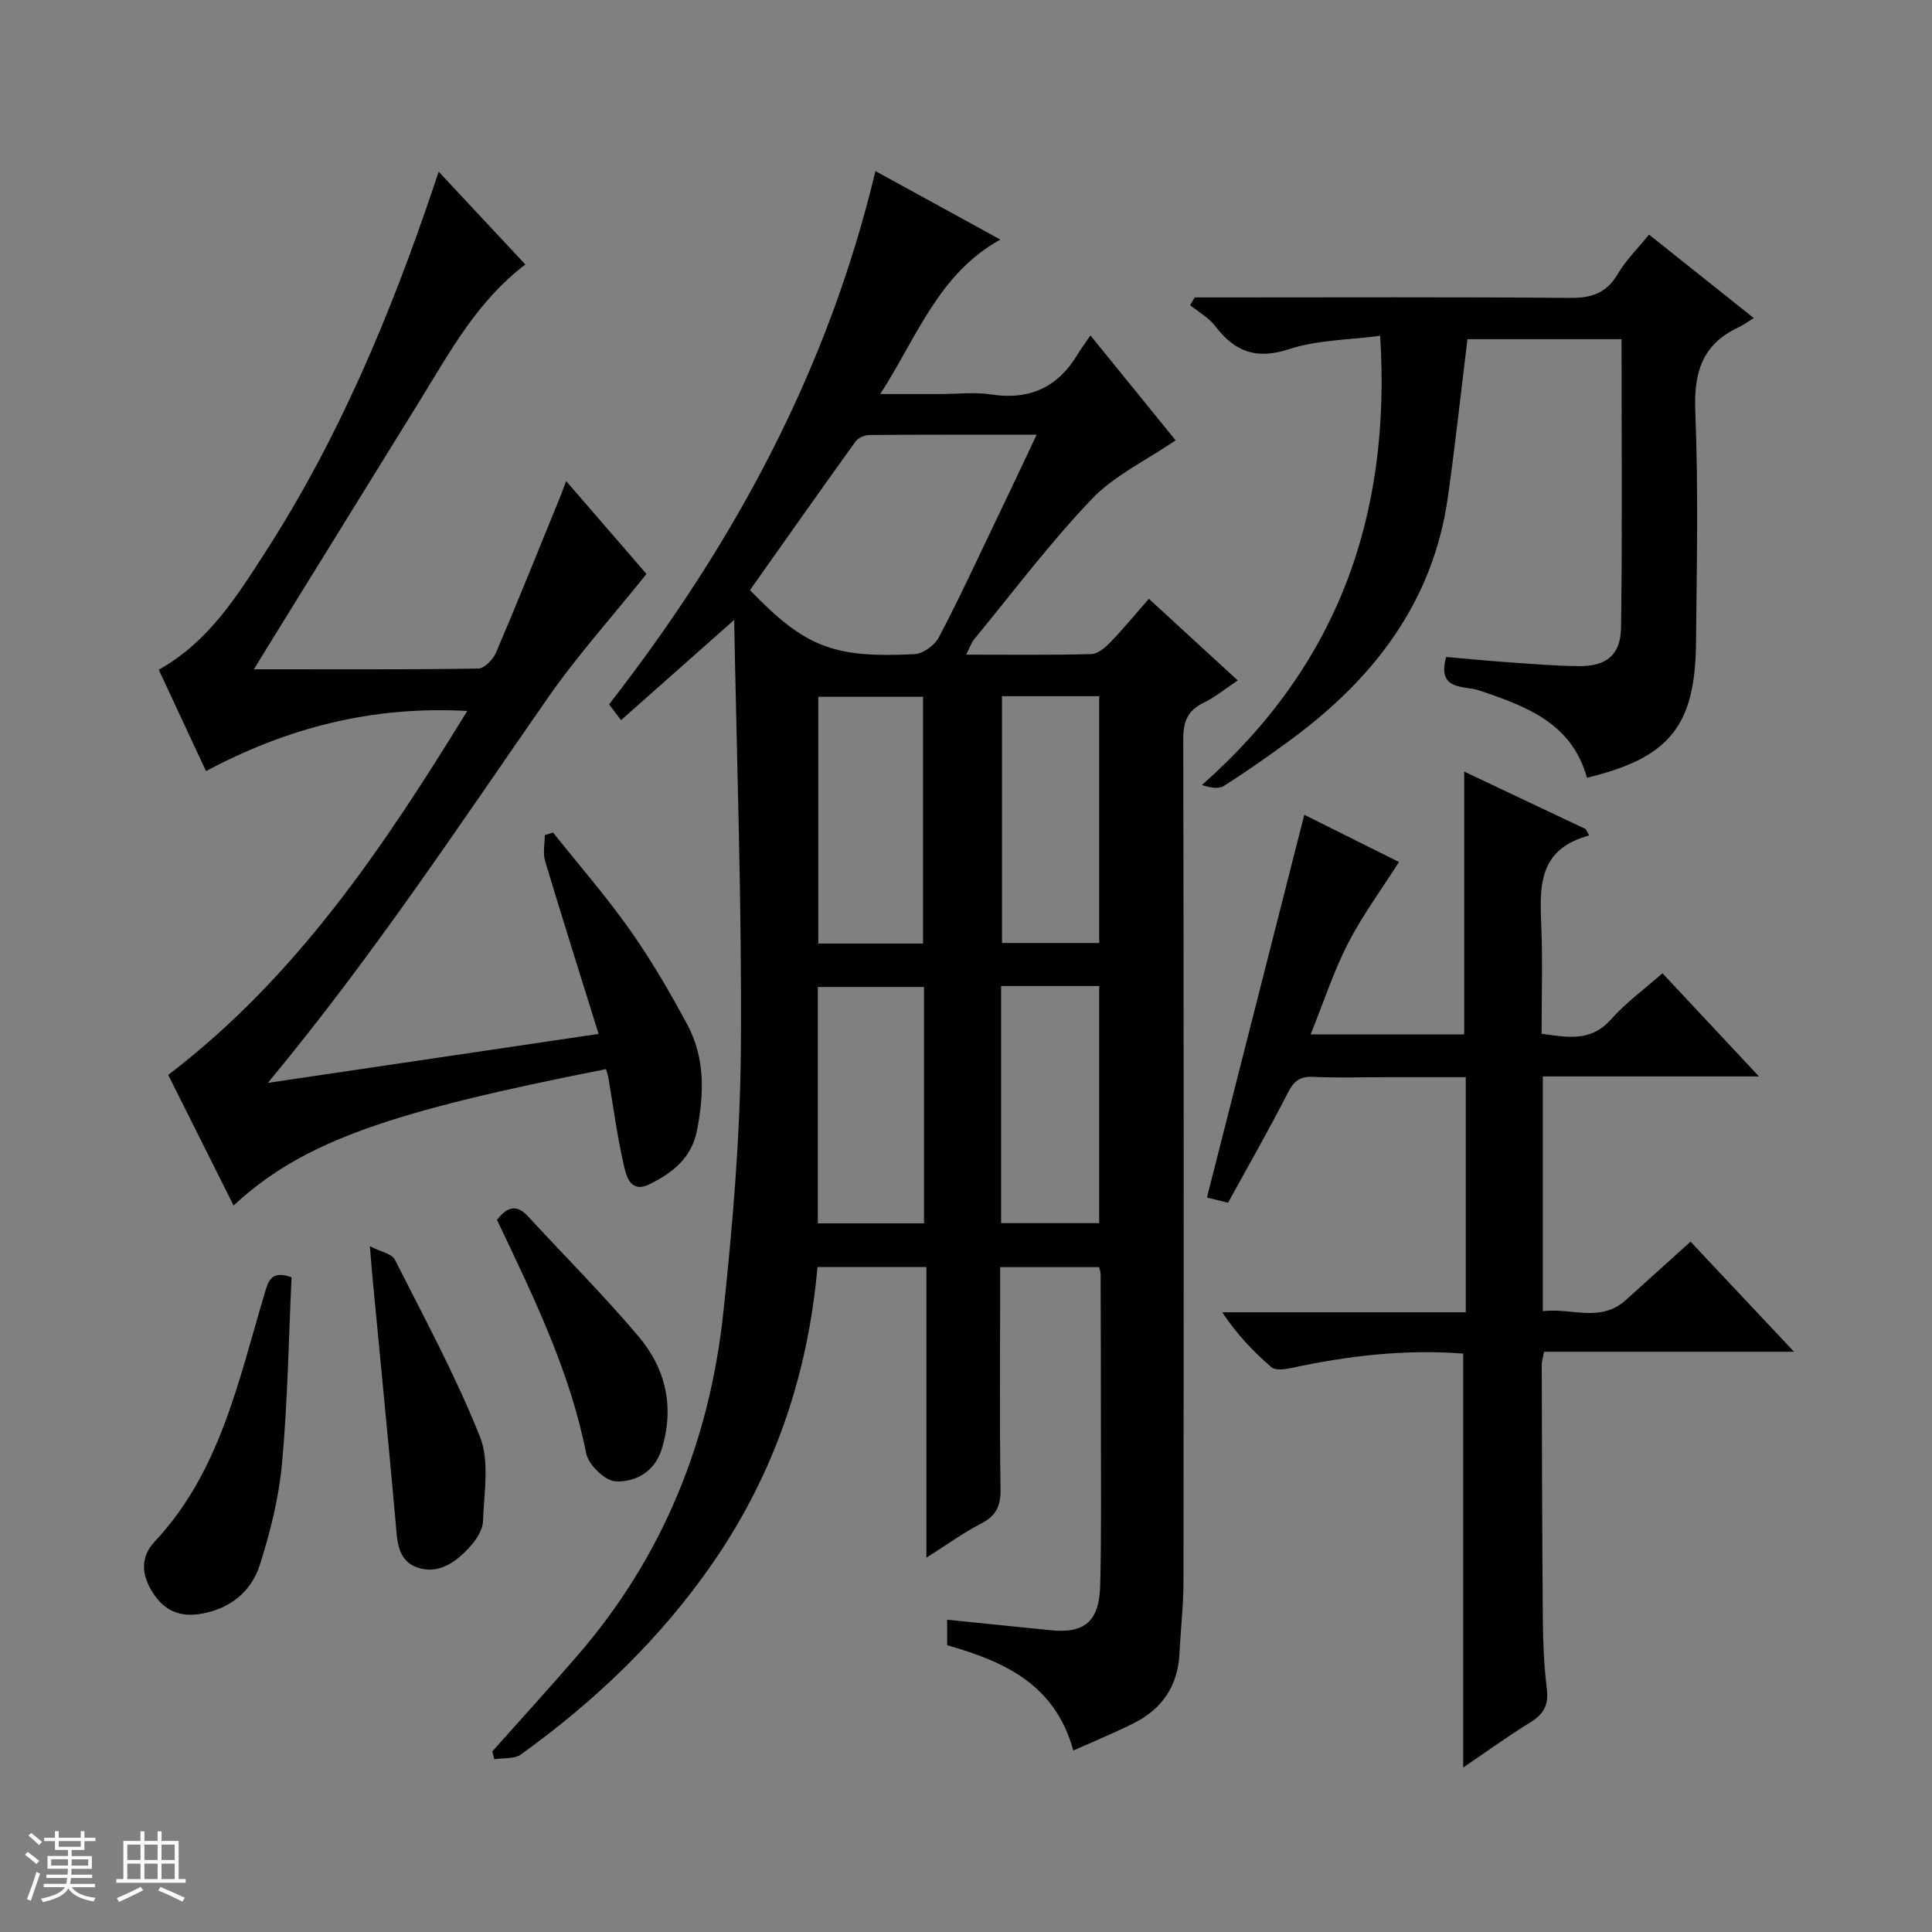 <svg enable-background="new 0 0 400 400" viewBox="0 0 400 400" xmlns="http://www.w3.org/2000/svg"><rect x="0" y="0" width="400" height="400" fill="#808080" stroke="none"/><path d="m5.17 384 .56-.58c.85.61 1.65 1.24 2.4 1.87l-.59.64c-.84-.73-1.63-1.38-2.37-1.93m1.22 9.53-.82-.34c.71-1.76 1.37-3.64 1.98-5.63.24.13.5.25.76.36-.6 1.67-1.24 3.54-1.92 5.61m-.5-13.5.57-.54c.56.44 1.31 1.06 2.26 1.87l-.64.64c-.68-.66-1.41-1.32-2.19-1.97m3.25.46h2.24v-1.36h.77v1.36h4.57v-1.36h.76v1.36h2.28v.69h-2.28v1.84h-2.64v1.26h4.18v2.64h-4.21c0 .45-.02.86-.05 1.21h4.32v.69h-4.38c-.04.34-.1.75-.19 1.22h5.15v.69h-4.82c.87 1.19 2.51 1.92 4.93 2.19-.17.31-.3.57-.37.76-2.77-.49-4.52-1.41-5.26-2.76-.56 1.26-2.3 2.23-5.24 2.9-.12-.24-.26-.48-.43-.72 2.73-.55 4.38-1.34 4.96-2.38h-4.38v-.69h4.65c.1-.38.17-.79.21-1.22h-4.32v-.69h4.4c.03-.34.05-.75.05-1.21h-4.2v-2.64h4.23v-1.26h-2.69v-1.84h-2.24zm1.46 4.46v1.29h3.45c.01-.4.02-.57.01-.53v-.32-.45h-3.46zm1.55-2.59h4.57v-1.19h-4.57zm6.11 2.59h-3.42v.77c-.01.19-.01.37-.02.53h3.44z" fill="#fafbfc"/><path d="m32.63 379.16h.82v1.98h3.54v7.89h1.46v.78h-14.37v-.78h1.46v-7.89h3.54v-1.98h.82v1.98h2.73zm-3.49 11.48.5.73c-1.61.82-3.28 1.63-5 2.41-.13-.27-.28-.55-.44-.82 1.75-.72 3.4-1.49 4.94-2.32m-2.78-5.55h2.73v-3.18h-2.73zm0 3.95h2.73v-3.2h-2.73zm3.54-3.95h2.73v-3.18h-2.73zm0 3.95h2.73v-3.2h-2.73zm7.89 4.68c-1.84-.92-3.51-1.7-5.02-2.32l.45-.73c1.89.8 3.57 1.55 5.04 2.23zm-1.62-11.81h-2.73v3.18h2.73zm-2.73 7.13h2.73v-3.2h-2.73v3.19z" fill="#fafbfc"/><g fill="#000001"><path d="m222.22 362.42c-3.81-13.78-14.31-18.4-26.12-21.8 0-1.68 0-3.43 0-5.27 7.29.74 14.35 1.45 21.41 2.17 7.07.72 10.1-1.81 10.28-9.38.26-10.82.14-21.66.14-32.49.01-10.66-.03-21.33-.06-31.99 0-.31-.15-.63-.32-1.31-6.48 0-13.06 0-20.48 0v5.04c0 13.66-.12 27.33.08 40.99.05 3.44-.94 5.49-4.04 7.07-3.65 1.87-7 4.33-11.31 7.05 0-20.5 0-40.18 0-60.18-7.85 0-15.06 0-22.55 0-1.97 22.34-8.93 42.83-21.67 61.27-10.82 15.66-24.35 28.59-39.73 39.65-1.36.98-3.65.68-5.51.98-.14-.53-.28-1.07-.42-1.6 5.91-6.65 11.91-13.22 17.72-19.95 17.64-20.41 27.29-44.37 30.12-70.94 1.94-18.15 3.49-36.43 3.63-54.67.22-29.78-.86-59.57-1.4-89.36-.01-.46-.15-.92.9-.14-8.02 7.1-16.04 14.21-24.31 21.54-.82-1.07-1.67-2.2-2.48-3.27 25.73-33.05 45.27-68.99 55.15-110.41 8.6 4.71 16.83 9.23 25.86 14.18-12.82 7.12-17.16 20.02-24.86 31.98h12.46c3.5 0 7.06-.44 10.48.09 7.98 1.22 13.86-1.49 17.95-8.36.68-1.13 1.48-2.19 2.63-3.86 6.67 8.22 12.59 15.51 17.63 21.72-6.02 4.11-12.65 7.23-17.37 12.17-8.71 9.11-16.32 19.28-24.35 29.03-.58.7-.87 1.65-1.65 3.17 9.07 0 17.52.11 25.95-.12 1.36-.04 2.9-1.4 3.98-2.52 2.64-2.73 5.05-5.68 7.9-8.93 6.13 5.63 11.97 10.99 18.4 16.9-2.54 1.7-4.66 3.46-7.06 4.63-3.3 1.59-4.22 3.87-4.22 7.49.12 58.15.11 116.3.05 174.45-.01 4.97-.59 9.94-.83 14.91-.34 6.8-3.69 11.6-9.7 14.54-3.87 1.93-7.86 3.56-12.28 5.53zm-7.59-272.42c-12.02 0-23.3-.03-34.59.06-.99.01-2.35.57-2.9 1.33-7.35 10.21-14.58 20.49-21.87 30.79 11.36 11.73 17.1 14.1 34.04 13.26 1.77-.09 4.18-1.81 5.04-3.44 4.17-7.91 7.92-16.04 11.79-24.11 2.78-5.77 5.5-11.57 8.49-17.89zm-23.52 105.35c0-17.06 0-34.06 0-51.09-7.36 0-14.46 0-21.69 0v51.09zm.2 57.93c0-16.62 0-32.72 0-48.93-7.5 0-14.71 0-21.99 0v48.93zm16.14-109.14v51.1h20.12c0-17.22 0-34.09 0-51.1-6.82 0-13.28 0-20.12 0zm-.18 60v49.1h20.3c0-16.56 0-32.77 0-49.1-6.84 0-13.3 0-20.3 0z"/><path d="m52.56 138.57c16.21 0 31.34.08 46.46-.15 1.27-.02 3.07-1.89 3.68-3.31 4.5-10.54 8.76-21.17 13.09-31.78.43-1.04.81-2.11 1.43-3.72 6.06 7.01 11.77 13.61 16.63 19.22-7.13 8.9-14.35 16.91-20.45 25.69-18.61 26.77-36.59 53.98-57.95 79.68 22.39-3.31 44.77-6.63 68.48-10.14-3.88-12.47-7.57-24.1-11.07-35.79-.49-1.65-.07-3.57-.07-5.36.57-.18 1.14-.37 1.71-.55 5.34 6.7 10.99 13.19 15.93 20.18 4.39 6.22 8.26 12.87 11.87 19.59 3.7 6.89 3.48 14.35 2.01 21.89-1.11 5.74-5.05 8.79-9.8 11.15-3.95 1.96-4.81-1.6-5.33-3.83-1.39-5.97-2.17-12.08-3.21-18.13-.11-.63-.33-1.25-.49-1.86-44.01 8.67-62.62 14.75-77.12 28.24-4.63-9.25-9.2-18.39-13.53-27.04 26.67-20.37 44.57-47.15 61.91-75.35-19.71-1.1-37.26 3.48-54.09 12.45-3.39-7.28-6.59-14.14-9.78-20.99 10.34-5.8 16.17-15.2 22.11-24.41 15.15-23.5 25.85-49.06 34.75-75.45.26-.76.51-1.51 1.1-3.25 6.25 6.7 12.04 12.9 17.94 19.21-10.04 7.65-15.62 18.11-21.81 28.13-10.23 16.57-20.47 33.11-30.7 49.66-1.04 1.68-2.07 3.37-3.7 6.02z"/><path d="m329.03 172.98c-10.67 2.83-10.24 10.7-9.92 18.77.29 7.31.06 14.64.06 22.27 5.33.74 10.17 1.76 14.36-2.96 3.05-3.44 6.86-6.2 10.66-9.56 6.48 6.93 12.8 13.68 19.98 21.36-15.56 0-30.03 0-44.75 0v48.61c5.84-.76 11.87 2.45 17.13-2.26 4.33-3.88 8.64-7.8 13.46-12.14 6.98 7.43 13.85 14.73 21.43 22.8-17.85 0-34.72 0-51.76 0-.22 1.24-.49 2.02-.48 2.8.05 17.66.08 35.32.23 52.98.04 4.65.25 9.32.82 13.92.4 3.25-.51 5.24-3.31 6.96-4.9 3.02-9.57 6.41-14 9.42 0-28.62 0-57.01 0-85.7-11.83-.94-23.8.42-35.68 3-1.3.28-3.23.51-4.04-.19-3.72-3.22-7.14-6.79-10.17-11.36h50.42c0-16.36 0-32.1 0-48.68-5.48 0-11.06 0-16.64 0-5 0-10 .17-14.99-.07-2.77-.13-4.01.94-5.24 3.36-3.91 7.67-8.2 15.15-12.34 22.7-2.22-.54-3.78-.92-4.38-1.07 6.74-26.48 13.41-52.72 20.16-79.25 6.44 3.22 13.54 6.76 19.6 9.78-3.6 5.67-7.55 11-10.54 16.83-3.01 5.87-5.07 12.23-7.75 18.87h31.8c0-18.12 0-36.02 0-54.42 8.27 3.92 16.7 7.9 25.13 11.89.26.45.51.89.75 1.34z"/><path d="m335.72 70.23c-11.14 0-21.59 0-31.9 0-1.36 11.09-2.53 21.94-4.06 32.75-3.06 21.64-15.29 37.46-32.38 50.07-4.55 3.36-9.19 6.61-13.95 9.65-1.11.71-2.89.39-4.58-.18 27.99-24.69 39.23-55.49 36.9-93-6.38.86-12.95.83-18.88 2.77-6.82 2.24-11.23.51-15.27-4.78-1.34-1.75-3.45-2.91-5.2-4.33.32-.53.64-1.07.96-1.6h5.23c24.16 0 48.32-.11 72.48.1 4.46.04 7.54-1 9.87-4.96 1.66-2.82 4.08-5.2 6.47-8.15 7.04 5.61 13.88 11.06 21.7 17.29-1.33.81-2.25 1.48-3.26 1.96-7.47 3.51-9.18 9.37-8.86 17.36.65 15.97.31 31.99.15 47.98-.18 17.23-5.55 23.73-22.57 27.87-3.15-11.36-12.62-14.82-22.43-18.12-2.96-.99-8.71.17-6.73-6.89 4.09.35 8.3.77 12.53 1.07 4.97.35 9.95.77 14.93.82 5.66.06 8.66-2.23 8.75-7.94.28-19.77.1-39.56.1-59.74z"/><path d="m60.36 264.44c-.59 12.65-.79 25.58-1.96 38.43-.65 7.16-2.43 14.33-4.63 21.2-1.75 5.45-6.1 8.98-12.04 10.03-4.37.77-7.66-.49-10.15-4.44-2.39-3.79-2.47-7.38.45-10.49 13.55-14.47 17.32-33.23 22.73-51.27.79-2.65 1.29-4.96 5.6-3.46z"/><path d="m76.58 258.02c2.4 1.22 4.57 1.58 5.15 2.73 6.13 12.13 12.64 24.13 17.64 36.72 2.03 5.13.83 11.63.63 17.49-.06 1.79-1.37 3.81-2.66 5.23-2.85 3.16-6.45 5.85-10.87 4.36-4.31-1.45-4.23-5.74-4.58-9.63-1.49-16.67-3.15-33.33-4.73-49.99-.17-1.78-.3-3.58-.58-6.91z"/><path d="m102.9 252.57c2.22-2.89 4.17-3.18 6.41-.75 7.65 8.31 15.66 16.31 22.94 24.93 5.66 6.7 7.43 14.77 4.71 23.4-1.45 4.59-5.46 6.77-9.53 6.55-2.2-.12-5.61-3.47-6.08-5.84-3.39-17.16-11.03-32.63-18.45-48.29z"/></g></svg>